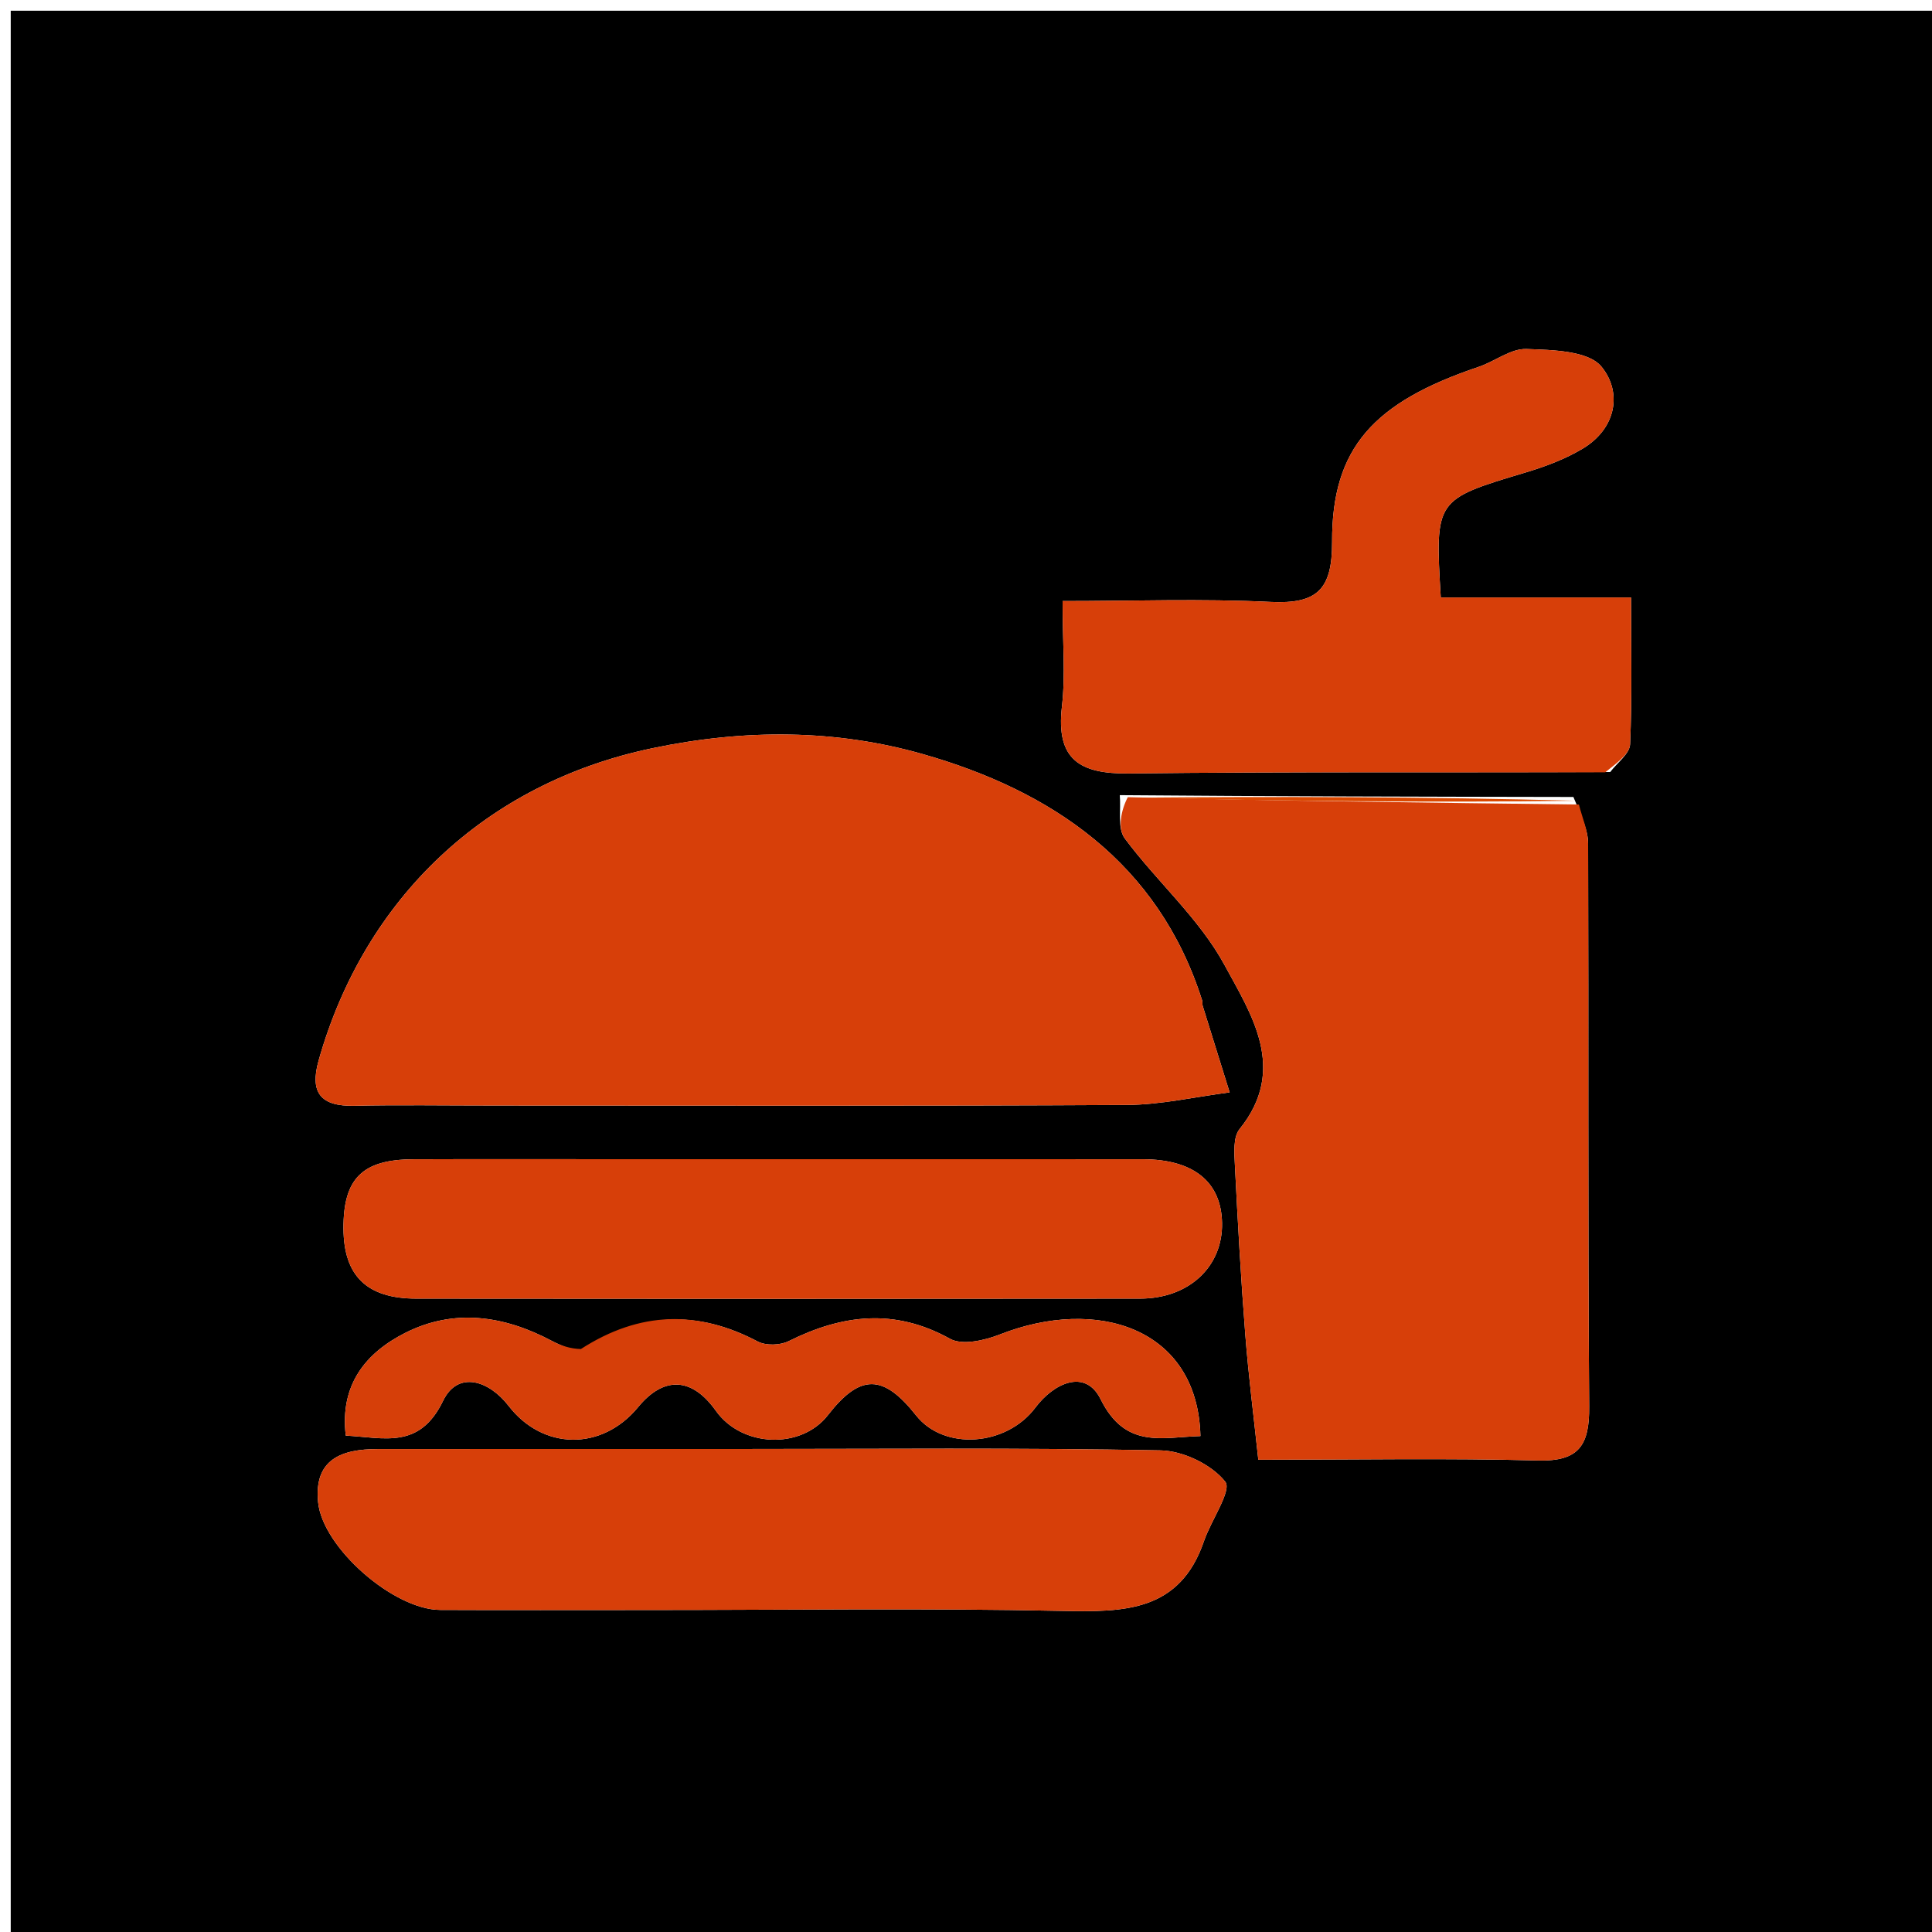 <svg version="1.1" id="Layer_1" xmlns="http://www.w3.org/2000/svg" xmlns:xlink="http://www.w3.org/1999/xlink" x="0px" y="0px"
	 width="100%" viewBox="0 0 180 180" enable-background="new 0 0 180 180" xml:space="preserve">
<path fill="#000000" opacity="1" stroke="none" 
	d="
M126,181 
	C84,181 42.5,181 1,181 
	C1,121 1,61 1,1 
	C61,1 121,1 181,1 
	C181,61 181,121 181,181 
	C162.833,181 144.667,181 126,181 
M104.327,74.082 
	C104.455,75.448 104.095,77.174 104.794,78.116 
	C107.782,82.141 111.74,85.578 114.087,89.911 
	C116.567,94.489 119.997,99.613 115.485,105.199 
	C114.876,105.953 114.996,107.433 115.053,108.563 
	C115.316,113.824 115.612,119.085 116.021,124.336 
	C116.321,128.188 116.813,132.024 117.234,136 
	C126.335,136 134.821,135.845 143.297,136.069 
	C147.155,136.172 148.086,134.606 148.059,131.045 
	C147.926,113.564 148.016,96.08 147.96,78.598 
	C147.956,77.383 147.403,76.17 146.589,74.251 
	C132.747,74.227 118.904,74.202 104.327,74.082 
M46.503,103 
	C66.001,103 85.499,103.055 104.995,102.945 
	C108.187,102.927 111.374,102.184 114.564,101.775 
	C113.725,99.088 112.884,96.401 112.051,93.711 
	C112.003,93.556 112.053,93.371 112.004,93.216 
	C107.926,80.347 97.925,73.653 85.946,70.249 
	C77.894,67.96 69.471,67.886 60.745,69.716 
	C45.235,72.97 33.956,83.69 29.687,98.799 
	C28.833,101.821 29.891,103.091 33.008,103.022 
	C37.172,102.929 41.339,103 46.503,103 
M60.5,150.001 
	C73.328,150.001 86.16,149.817 98.982,150.084 
	C104.725,150.203 109.919,150.173 112.171,143.585 
	C112.833,141.648 114.795,138.858 114.153,138.047 
	C112.886,136.445 110.232,135.168 108.125,135.128 
	C94.968,134.874 81.805,134.999 68.644,135 
	C57.482,135 46.32,134.993 35.158,135.007 
	C31.859,135.011 29.23,135.933 29.638,139.965 
	C30.067,144.209 36.676,149.972 41.008,149.993 
	C47.172,150.022 53.336,150 60.5,150.001 
M150.021,71.926 
	C150.668,71.065 151.834,70.227 151.873,69.339 
	C152.066,64.937 151.961,60.522 151.961,55.664 
	C145.602,55.664 139.885,55.664 134.234,55.664 
	C133.687,46.514 133.697,46.548 142.125,44.023 
	C143.966,43.471 145.824,42.777 147.462,41.795 
	C150.596,39.916 151.158,36.548 149.205,34.162 
	C147.983,32.668 144.634,32.604 142.218,32.516 
	C140.759,32.462 139.282,33.667 137.77,34.177 
	C127.976,37.475 124.075,41.722 124.109,50.484 
	C124.127,54.957 122.695,56.291 118.373,56.079 
	C111.99,55.767 105.579,55.999 98.999,55.999 
	C98.999,59.866 99.277,62.887 98.937,65.836 
	C98.366,70.785 100.615,72.116 105.18,72.062 
	C119.814,71.888 134.452,71.99 150.021,71.926 
M57.5,108 
	C51.172,108 44.843,107.982 38.515,108.007 
	C33.747,108.025 31.977,109.808 32.002,114.467 
	C32.025,118.854 34.161,120.983 38.774,120.989 
	C61.257,121.014 83.74,121.014 106.223,120.989 
	C110.78,120.984 113.932,118.004 113.856,113.943 
	C113.785,110.11 111.197,108.008 106.463,108.004 
	C90.475,107.994 74.488,108 57.5,108 
M53.961,126.023 
	C53.108,125.66 52.223,125.357 51.407,124.925 
	C46.959,122.567 42.306,121.878 37.748,124.184 
	C34.102,126.029 31.648,128.981 32.214,133.752 
	C35.781,133.935 39.075,135.069 41.28,130.515 
	C42.665,127.655 45.569,128.626 47.38,130.977 
	C50.567,135.114 56.068,135.215 59.455,131.096 
	C61.848,128.185 64.471,128.309 66.692,131.438 
	C69.113,134.852 74.631,135.067 77.136,131.846 
	C80.135,127.988 82.286,127.994 85.344,131.866 
	C87.965,135.186 93.769,134.741 96.464,131.146 
	C98.167,128.874 101.109,127.469 102.541,130.36 
	C104.86,135.039 108.283,133.895 111.842,133.796 
	C111.583,123.66 102.145,120.792 93.147,124.331 
	C91.731,124.888 89.648,125.363 88.509,124.73 
	C83.348,121.866 78.483,122.461 73.477,124.952 
	C72.687,125.346 71.356,125.386 70.594,124.984 
	C65.049,122.064 59.646,122.126 53.961,126.023 
z"/>
<path fill="#D73F09" opacity="1" stroke="none" 
	d="
M46.004,103 
	C41.339,103 37.172,102.929 33.008,103.022 
	C29.891,103.091 28.833,101.821 29.687,98.799 
	C33.956,83.69 45.235,72.97 60.745,69.716 
	C69.471,67.886 77.894,67.96 85.946,70.249 
	C97.925,73.653 107.926,80.347 112.004,93.216 
	C112.053,93.371 112.003,93.556 112.051,93.711 
	C112.884,96.401 113.725,99.088 114.564,101.775 
	C111.374,102.184 108.187,102.927 104.995,102.945 
	C85.499,103.055 66.001,103 46.004,103 
z"/>
<path fill="#D73F09" opacity="1" stroke="none" 
	d="
M147.105,74.956 
	C147.403,76.17 147.956,77.383 147.96,78.598 
	C148.016,96.08 147.926,113.564 148.059,131.045 
	C148.086,134.606 147.155,136.172 143.297,136.069 
	C134.821,135.845 126.335,136 117.234,136 
	C116.813,132.024 116.321,128.188 116.021,124.336 
	C115.612,119.085 115.316,113.824 115.053,108.563 
	C114.996,107.433 114.876,105.953 115.485,105.199 
	C119.997,99.613 116.567,94.489 114.087,89.911 
	C111.74,85.578 107.782,82.141 104.794,78.116 
	C104.095,77.174 104.455,75.448 105.075,74.271 
	C119.583,74.625 133.344,74.79 147.105,74.956 
z"/>
<path fill="#D73F09" opacity="1" stroke="none" 
	d="
M60,150.001 
	C53.336,150 47.172,150.022 41.008,149.993 
	C36.676,149.972 30.067,144.209 29.638,139.965 
	C29.23,135.933 31.859,135.011 35.158,135.007 
	C46.32,134.993 57.482,135 68.644,135 
	C81.805,134.999 94.968,134.874 108.125,135.128 
	C110.232,135.168 112.886,136.445 114.153,138.047 
	C114.795,138.858 112.833,141.648 112.171,143.585 
	C109.919,150.173 104.725,150.203 98.982,150.084 
	C86.16,149.817 73.328,150.001 60,150.001 
z"/>
<path fill="#D73F09" opacity="1" stroke="none" 
	d="
M149.555,71.955 
	C134.452,71.99 119.814,71.888 105.18,72.062 
	C100.615,72.116 98.366,70.785 98.937,65.836 
	C99.277,62.887 98.999,59.866 98.999,55.999 
	C105.579,55.999 111.99,55.767 118.373,56.079 
	C122.695,56.291 124.127,54.957 124.109,50.484 
	C124.075,41.722 127.976,37.475 137.77,34.177 
	C139.282,33.667 140.759,32.462 142.218,32.516 
	C144.634,32.604 147.983,32.668 149.205,34.162 
	C151.158,36.548 150.596,39.916 147.462,41.795 
	C145.824,42.777 143.966,43.471 142.125,44.023 
	C133.697,46.548 133.687,46.514 134.234,55.664 
	C139.885,55.664 145.602,55.664 151.961,55.664 
	C151.961,60.522 152.066,64.937 151.873,69.339 
	C151.834,70.227 150.668,71.065 149.555,71.955 
z"/>
<path fill="#D73F09" opacity="1" stroke="none" 
	d="
M58,108 
	C74.488,108 90.475,107.994 106.463,108.004 
	C111.197,108.008 113.785,110.11 113.856,113.943 
	C113.932,118.004 110.78,120.984 106.223,120.989 
	C83.74,121.014 61.257,121.014 38.774,120.989 
	C34.161,120.983 32.025,118.854 32.002,114.467 
	C31.977,109.808 33.747,108.025 38.515,108.007 
	C44.843,107.982 51.172,108 58,108 
z"/>
<path fill="#D63F09" opacity="1" stroke="none" 
	d="
M54.118,125.687 
	C59.646,122.126 65.049,122.064 70.594,124.984 
	C71.356,125.386 72.687,125.346 73.477,124.952 
	C78.483,122.461 83.348,121.866 88.509,124.73 
	C89.648,125.363 91.731,124.888 93.147,124.331 
	C102.145,120.792 111.583,123.66 111.842,133.796 
	C108.283,133.895 104.86,135.039 102.541,130.36 
	C101.109,127.469 98.167,128.874 96.464,131.146 
	C93.769,134.741 87.965,135.186 85.344,131.866 
	C82.286,127.994 80.135,127.988 77.136,131.846 
	C74.631,135.067 69.113,134.852 66.692,131.438 
	C64.471,128.309 61.848,128.185 59.455,131.096 
	C56.068,135.215 50.567,135.114 47.38,130.977 
	C45.569,128.626 42.665,127.655 41.28,130.515 
	C39.075,135.069 35.781,133.935 32.214,133.752 
	C31.648,128.981 34.102,126.029 37.748,124.184 
	C42.306,121.878 46.959,122.567 51.407,124.925 
	C52.223,125.357 53.108,125.66 54.118,125.687 
z"/>
<path fill="#DB4900" opacity="1" stroke="none" 
	d="
M146.847,74.603 
	C133.344,74.79 119.583,74.625 105.442,74.319 
	C118.904,74.202 132.747,74.227 146.847,74.603 
z"/>
</svg>